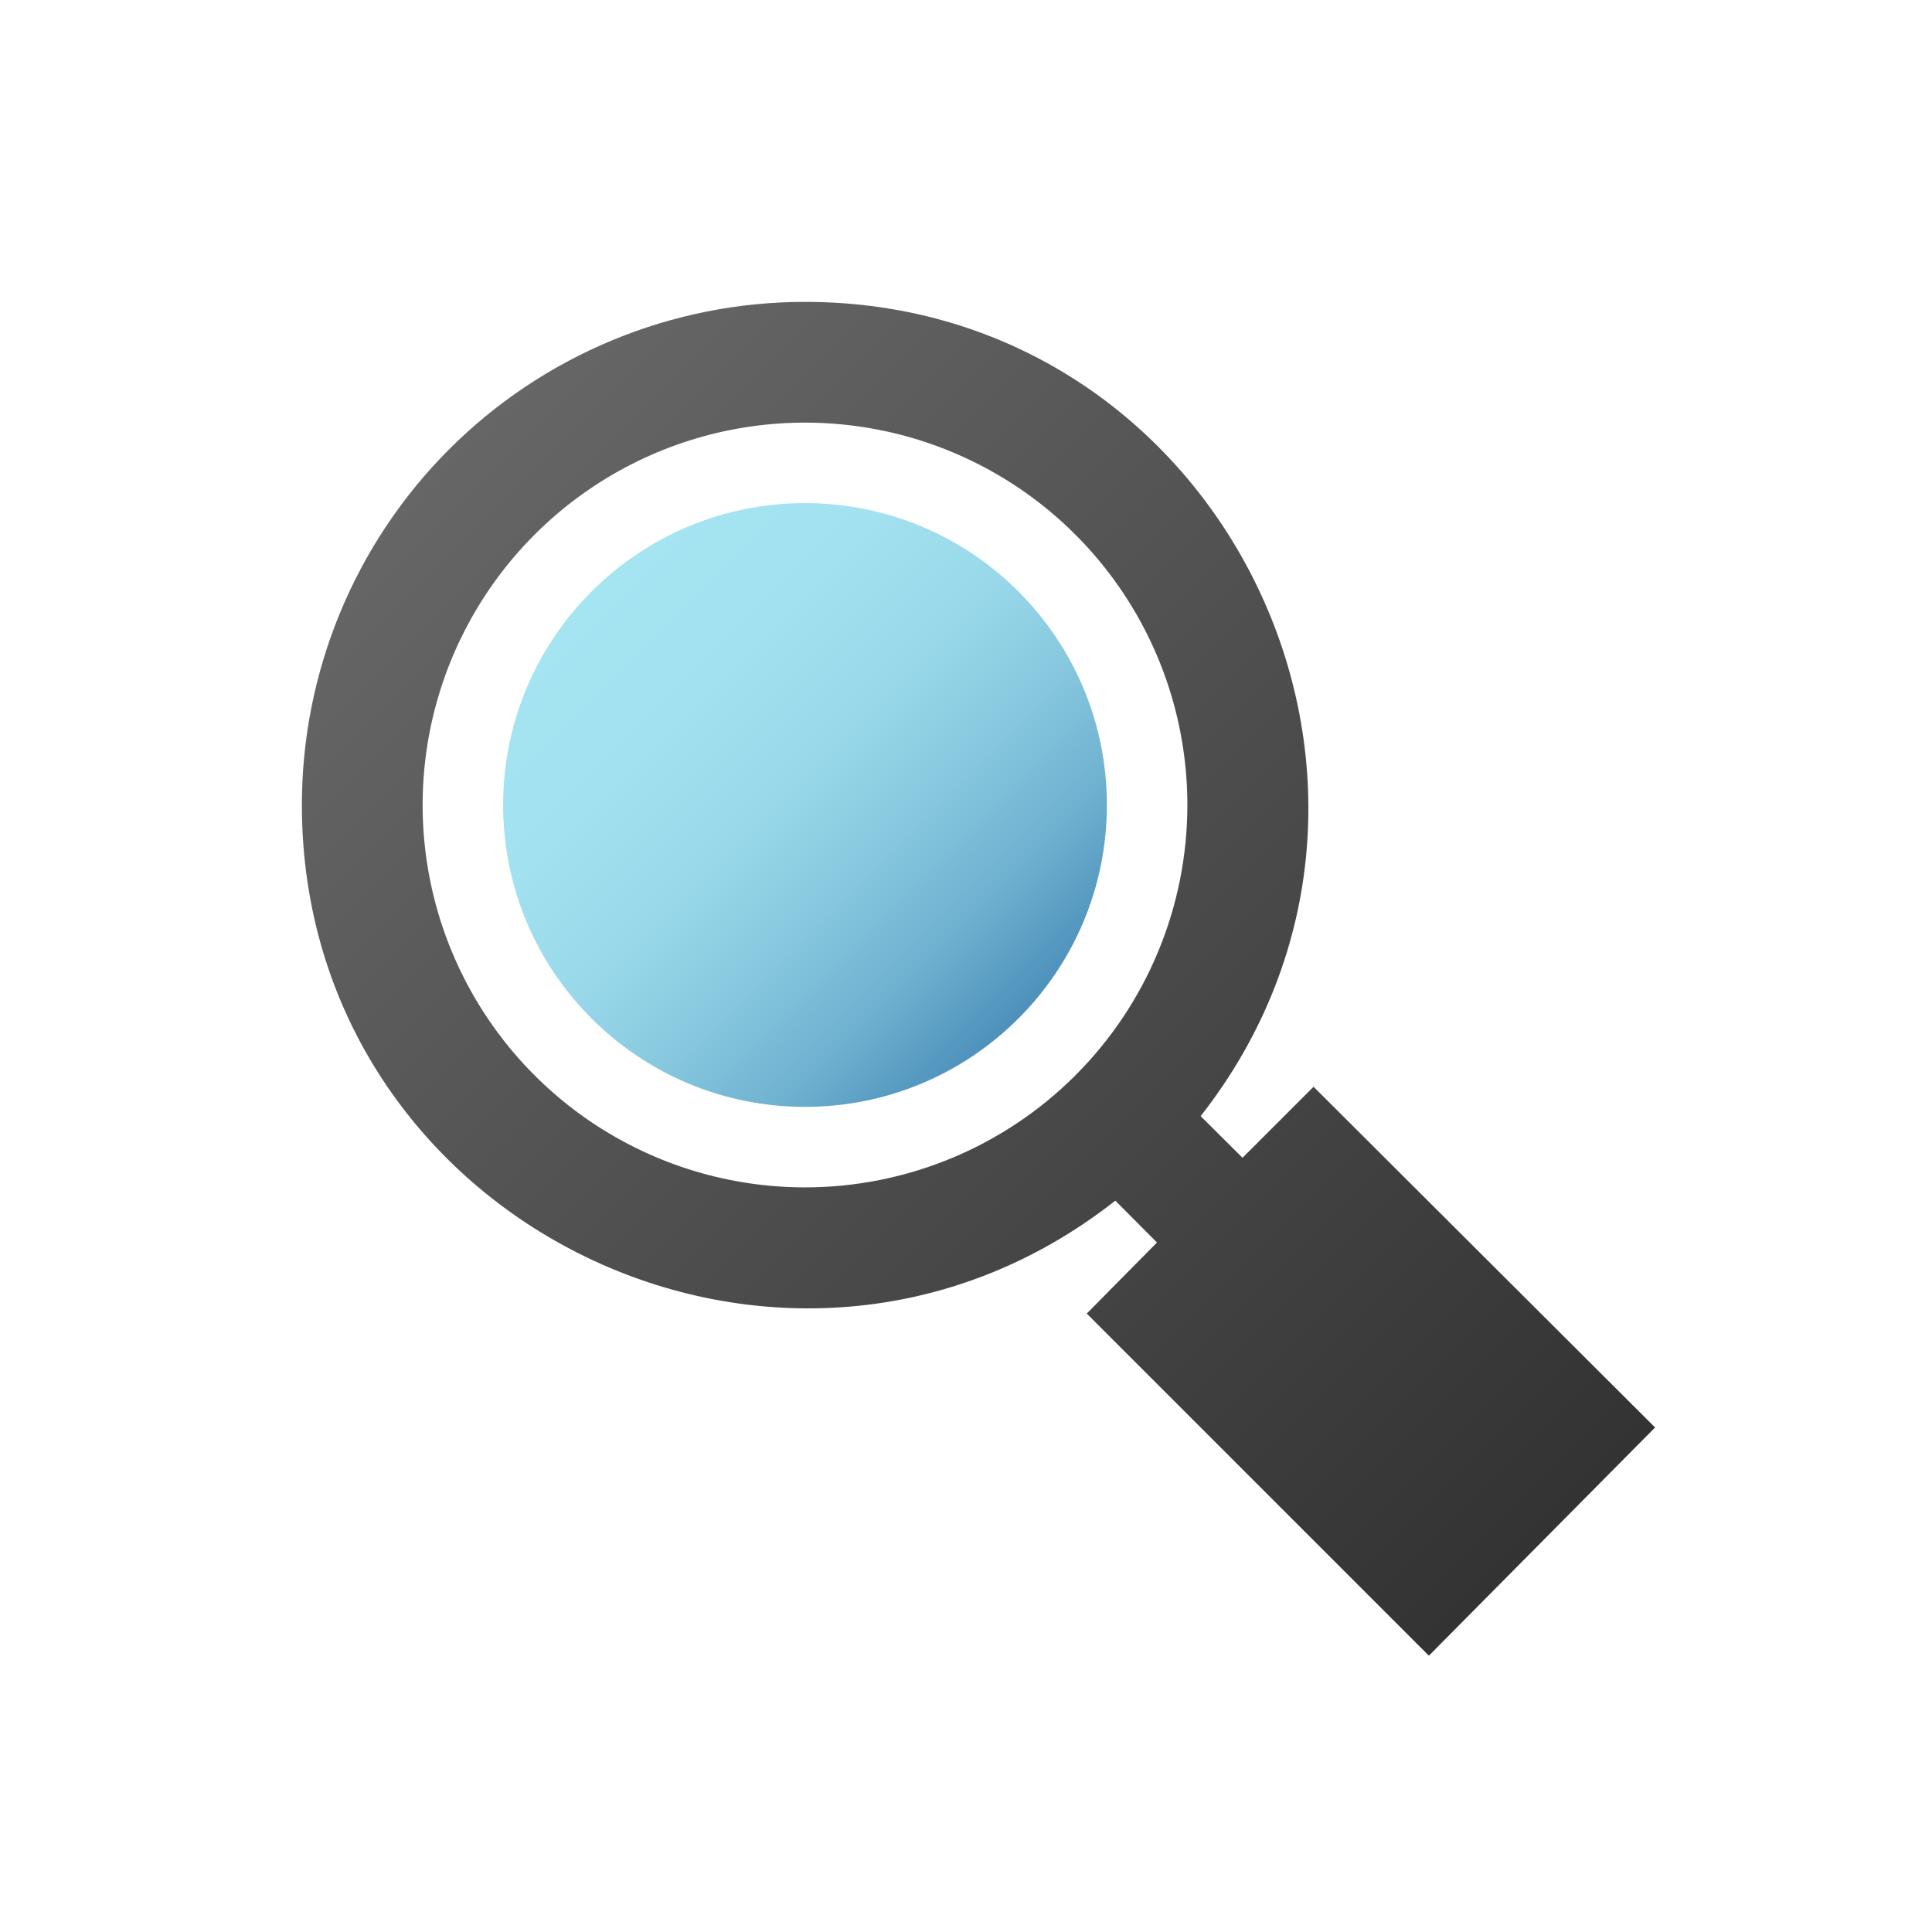 <svg width="96" height="96" viewBox="0 0 96 96" fill="none" xmlns="http://www.w3.org/2000/svg">
<path d="M40 55C48.284 55 55 48.284 55 40C55 31.716 48.284 25 40 25C31.716 25 25 31.716 25 40C25 48.284 31.716 55 40 55Z" fill="url(#paint0_linear)"/>
<path d="M65.27 58.2L58.199 65.272L70.927 77.999L77.998 70.928L65.27 58.2Z" fill="url(#paint1_linear)"/>
<path d="M65.27 54L61.74 57.53L59.66 55.46C72.48 39.1 60.83 15 40 15C33.37 15 27.011 17.634 22.322 22.322C17.634 27.011 15 33.37 15 40C15 60.83 39.11 72.48 55.42 59.66L57.49 61.74L54 65.27L71 82.27L82.24 70.93L65.27 54ZM40 59C36.242 59 32.569 57.886 29.444 55.798C26.32 53.71 23.884 50.743 22.446 47.271C21.008 43.799 20.632 39.979 21.365 36.293C22.098 32.608 23.908 29.222 26.565 26.565C29.222 23.908 32.608 22.098 36.293 21.365C39.979 20.632 43.799 21.008 47.271 22.446C50.743 23.884 53.71 26.32 55.798 29.444C57.886 32.569 59 36.242 59 40C59 45.039 56.998 49.872 53.435 53.435C49.872 56.998 45.039 59 40 59V59Z" fill="url(#paint2_linear)"/>
<defs>
<linearGradient id="paint0_linear" x1="29.39" y1="29.39" x2="50.61" y2="50.61" gradientUnits="userSpaceOnUse">
<stop stop-color="#A5E4F1"/>
<stop offset="0.25" stop-color="#A2E1EF"/>
<stop offset="0.46" stop-color="#98D8E9"/>
<stop offset="0.64" stop-color="#87C8DF"/>
<stop offset="0.82" stop-color="#6FB1D0"/>
<stop offset="0.98" stop-color="#5194BD"/>
<stop offset="1" stop-color="#4D91BB"/>
</linearGradient>
<linearGradient id="paint1_linear" x1="680.497" y1="1170.42" x2="874.897" y2="1278.42" gradientUnits="userSpaceOnUse">
<stop stop-color="#A5E4F1"/>
<stop offset="0.25" stop-color="#A2E1EF"/>
<stop offset="0.46" stop-color="#98D8E9"/>
<stop offset="0.64" stop-color="#87C8DF"/>
<stop offset="0.82" stop-color="#6FB1D0"/>
<stop offset="0.98" stop-color="#5194BD"/>
<stop offset="1" stop-color="#4D91BB"/>
</linearGradient>
<linearGradient id="paint2_linear" x1="22.33" y1="22.33" x2="76.59" y2="76.59" gradientUnits="userSpaceOnUse">
<stop stop-color="#666666"/>
<stop offset="1" stop-color="#333333"/>
</linearGradient>
</defs>
</svg>
